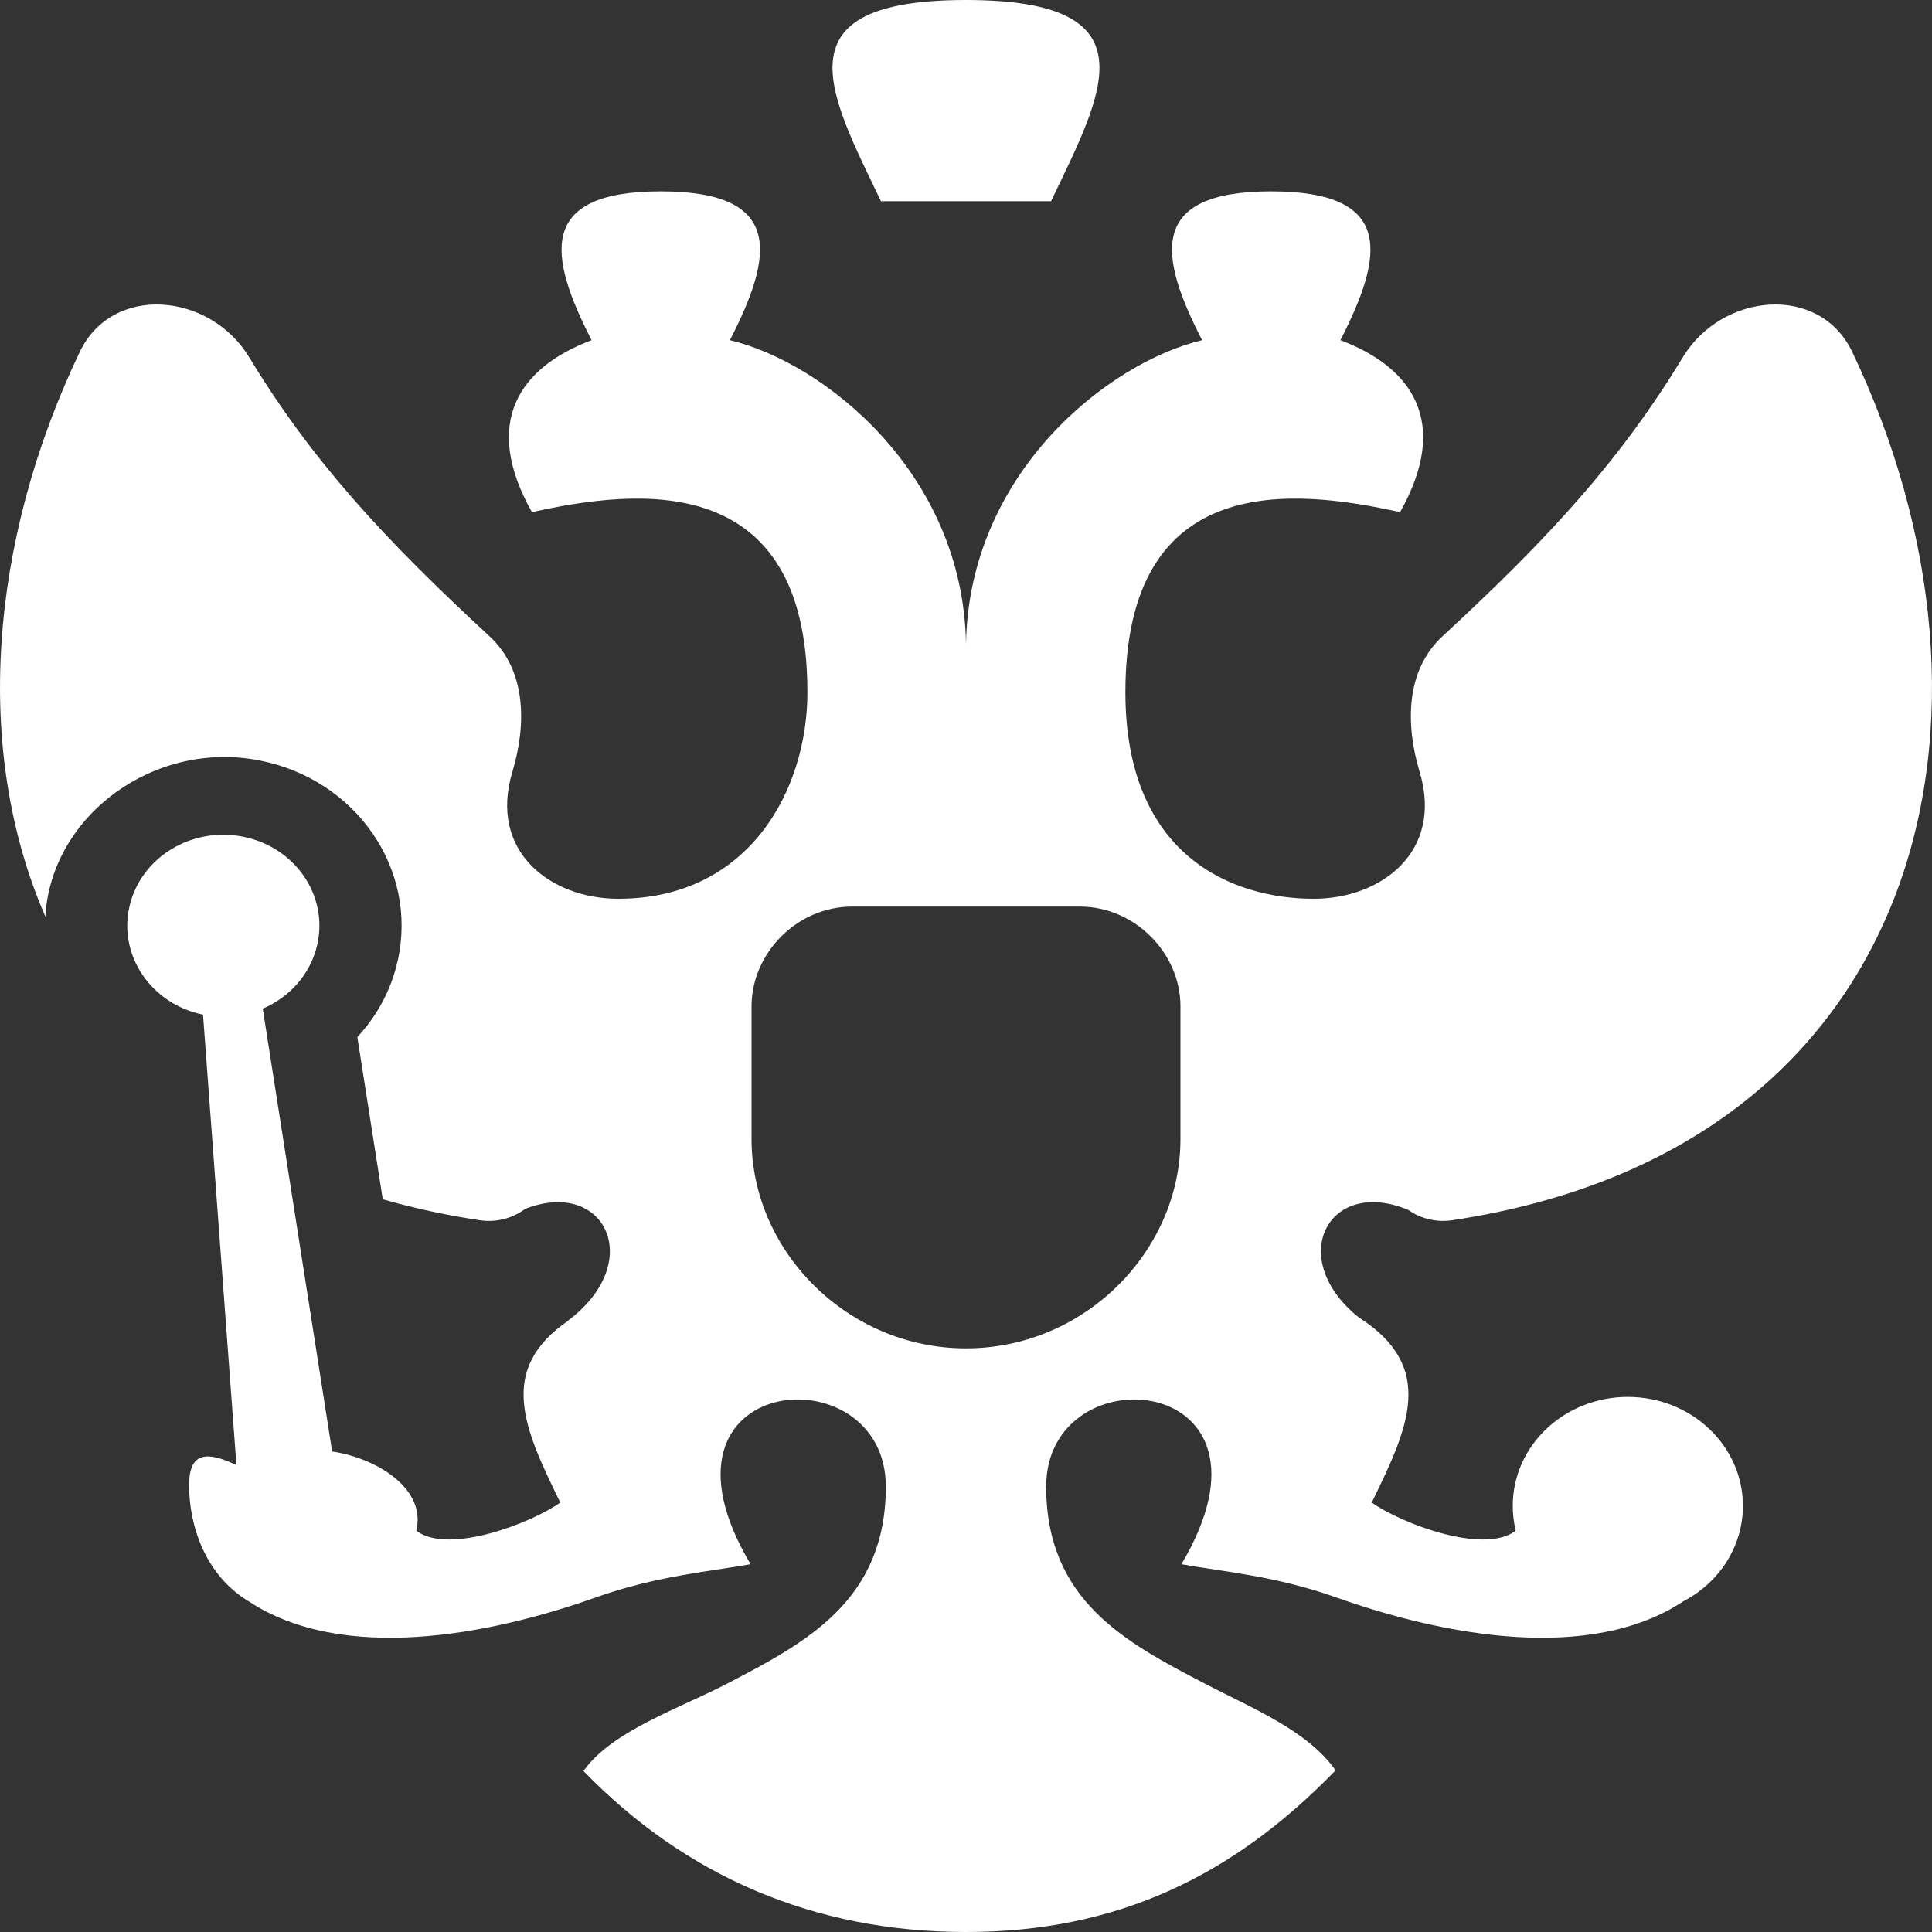 <svg width="24" height="24" viewBox="0 0 24 24" fill="none" xmlns="http://www.w3.org/2000/svg">
<rect x="0" y="0" width="24" height="24" fill="#333333" stroke="none"/>
<rect width="24" height="24" fill="none"/>
<path d="M12 0C9.647 0 10.297 1.152 10.944 2.5H13.056C13.702 1.152 14.353 0 12 0Z" fill="white"/>
<path fill-rule="evenodd" clip-rule="evenodd" d="M12 24C10.11 24 8.514 23.305 7.248 22C7.599 21.501 8.451 21.219 9.04 20.911C10.013 20.403 11.004 19.885 11.004 18.466C11.004 16.78 7.903 17.039 9.324 19.431C8.844 19.519 8.159 19.574 7.409 19.841C6.057 20.323 4.248 20.657 3.089 19.892C2.554 19.57 2.349 18.96 2.349 18.449C2.349 18.023 2.586 18.032 2.937 18.2L2.522 12.604C1.881 12.473 1.471 11.875 1.607 11.267C1.742 10.656 2.375 10.265 3.02 10.394C3.665 10.522 4.078 11.122 3.942 11.732C3.86 12.099 3.599 12.387 3.264 12.53L4.126 18.031C4.675 18.112 5.3 18.49 5.171 19.015C5.57 19.318 6.6 18.921 6.96 18.665C6.519 17.762 6.159 17.013 7.071 16.398C7.061 16.403 7.052 16.408 7.044 16.414C8.033 15.684 7.517 14.629 6.525 15.017C6.37 15.132 6.169 15.19 5.959 15.158C5.533 15.094 5.132 15.006 4.755 14.898L4.439 12.883C4.682 12.621 4.86 12.298 4.941 11.932C5.193 10.799 4.428 9.686 3.231 9.448C1.92 9.186 0.637 10.128 0.563 11.385C-0.337 9.315 -0.131 6.72 0.991 4.371C1.395 3.524 2.605 3.631 3.095 4.437C3.867 5.71 4.75 6.675 6.081 7.904C6.541 8.33 6.541 9.001 6.365 9.588C6.066 10.582 6.844 11.165 7.68 11.165C9.307 11.165 10.03 9.811 10.03 8.599C10.03 5.825 7.907 6.074 6.608 6.362C5.981 5.251 6.452 4.562 7.349 4.226C6.813 3.18 6.667 2.377 8.208 2.377C9.75 2.377 9.604 3.18 9.067 4.226C10.222 4.5 11.965 5.865 12 8C12.035 5.865 13.778 4.5 14.933 4.226C14.396 3.18 14.25 2.377 15.792 2.377C17.333 2.377 17.187 3.18 16.651 4.226C17.548 4.562 18.019 5.251 17.392 6.362C16.093 6.074 13.98 5.825 13.98 8.599C13.98 10.63 15.305 11.165 16.32 11.165C17.156 11.165 17.934 10.582 17.635 9.588C17.459 9.001 17.459 8.33 17.919 7.904C19.25 6.675 20.133 5.71 20.905 4.437C21.395 3.631 22.605 3.524 23.009 4.371C25.157 8.87 23.949 14.268 18.041 15.158C17.846 15.187 17.652 15.141 17.494 15.03C16.503 14.616 15.966 15.628 16.876 16.363C17.854 16.984 17.49 17.745 17.04 18.665C17.4 18.921 18.43 19.318 18.829 19.015C18.805 18.916 18.792 18.812 18.792 18.707C18.792 17.959 19.432 17.353 20.221 17.353C21.011 17.353 21.651 17.959 21.651 18.707C21.651 19.217 21.352 19.662 20.911 19.892C19.752 20.657 17.943 20.323 16.591 19.841C15.841 19.574 15.156 19.519 14.676 19.431C16.097 17.039 12.996 16.78 12.996 18.466C12.996 19.885 13.987 20.403 14.96 20.911C15.549 21.219 16.24 21.493 16.591 21.992C15.325 23.297 13.889 24 12 24ZM10.587 11.262C9.896 11.262 9.336 11.845 9.336 12.5V14.15C9.336 15.543 10.528 16.75 12 16.75C13.471 16.75 14.664 15.543 14.664 14.15V12.5C14.664 11.845 14.103 11.262 13.412 11.262H10.587Z" fill="white"/>
</svg>

